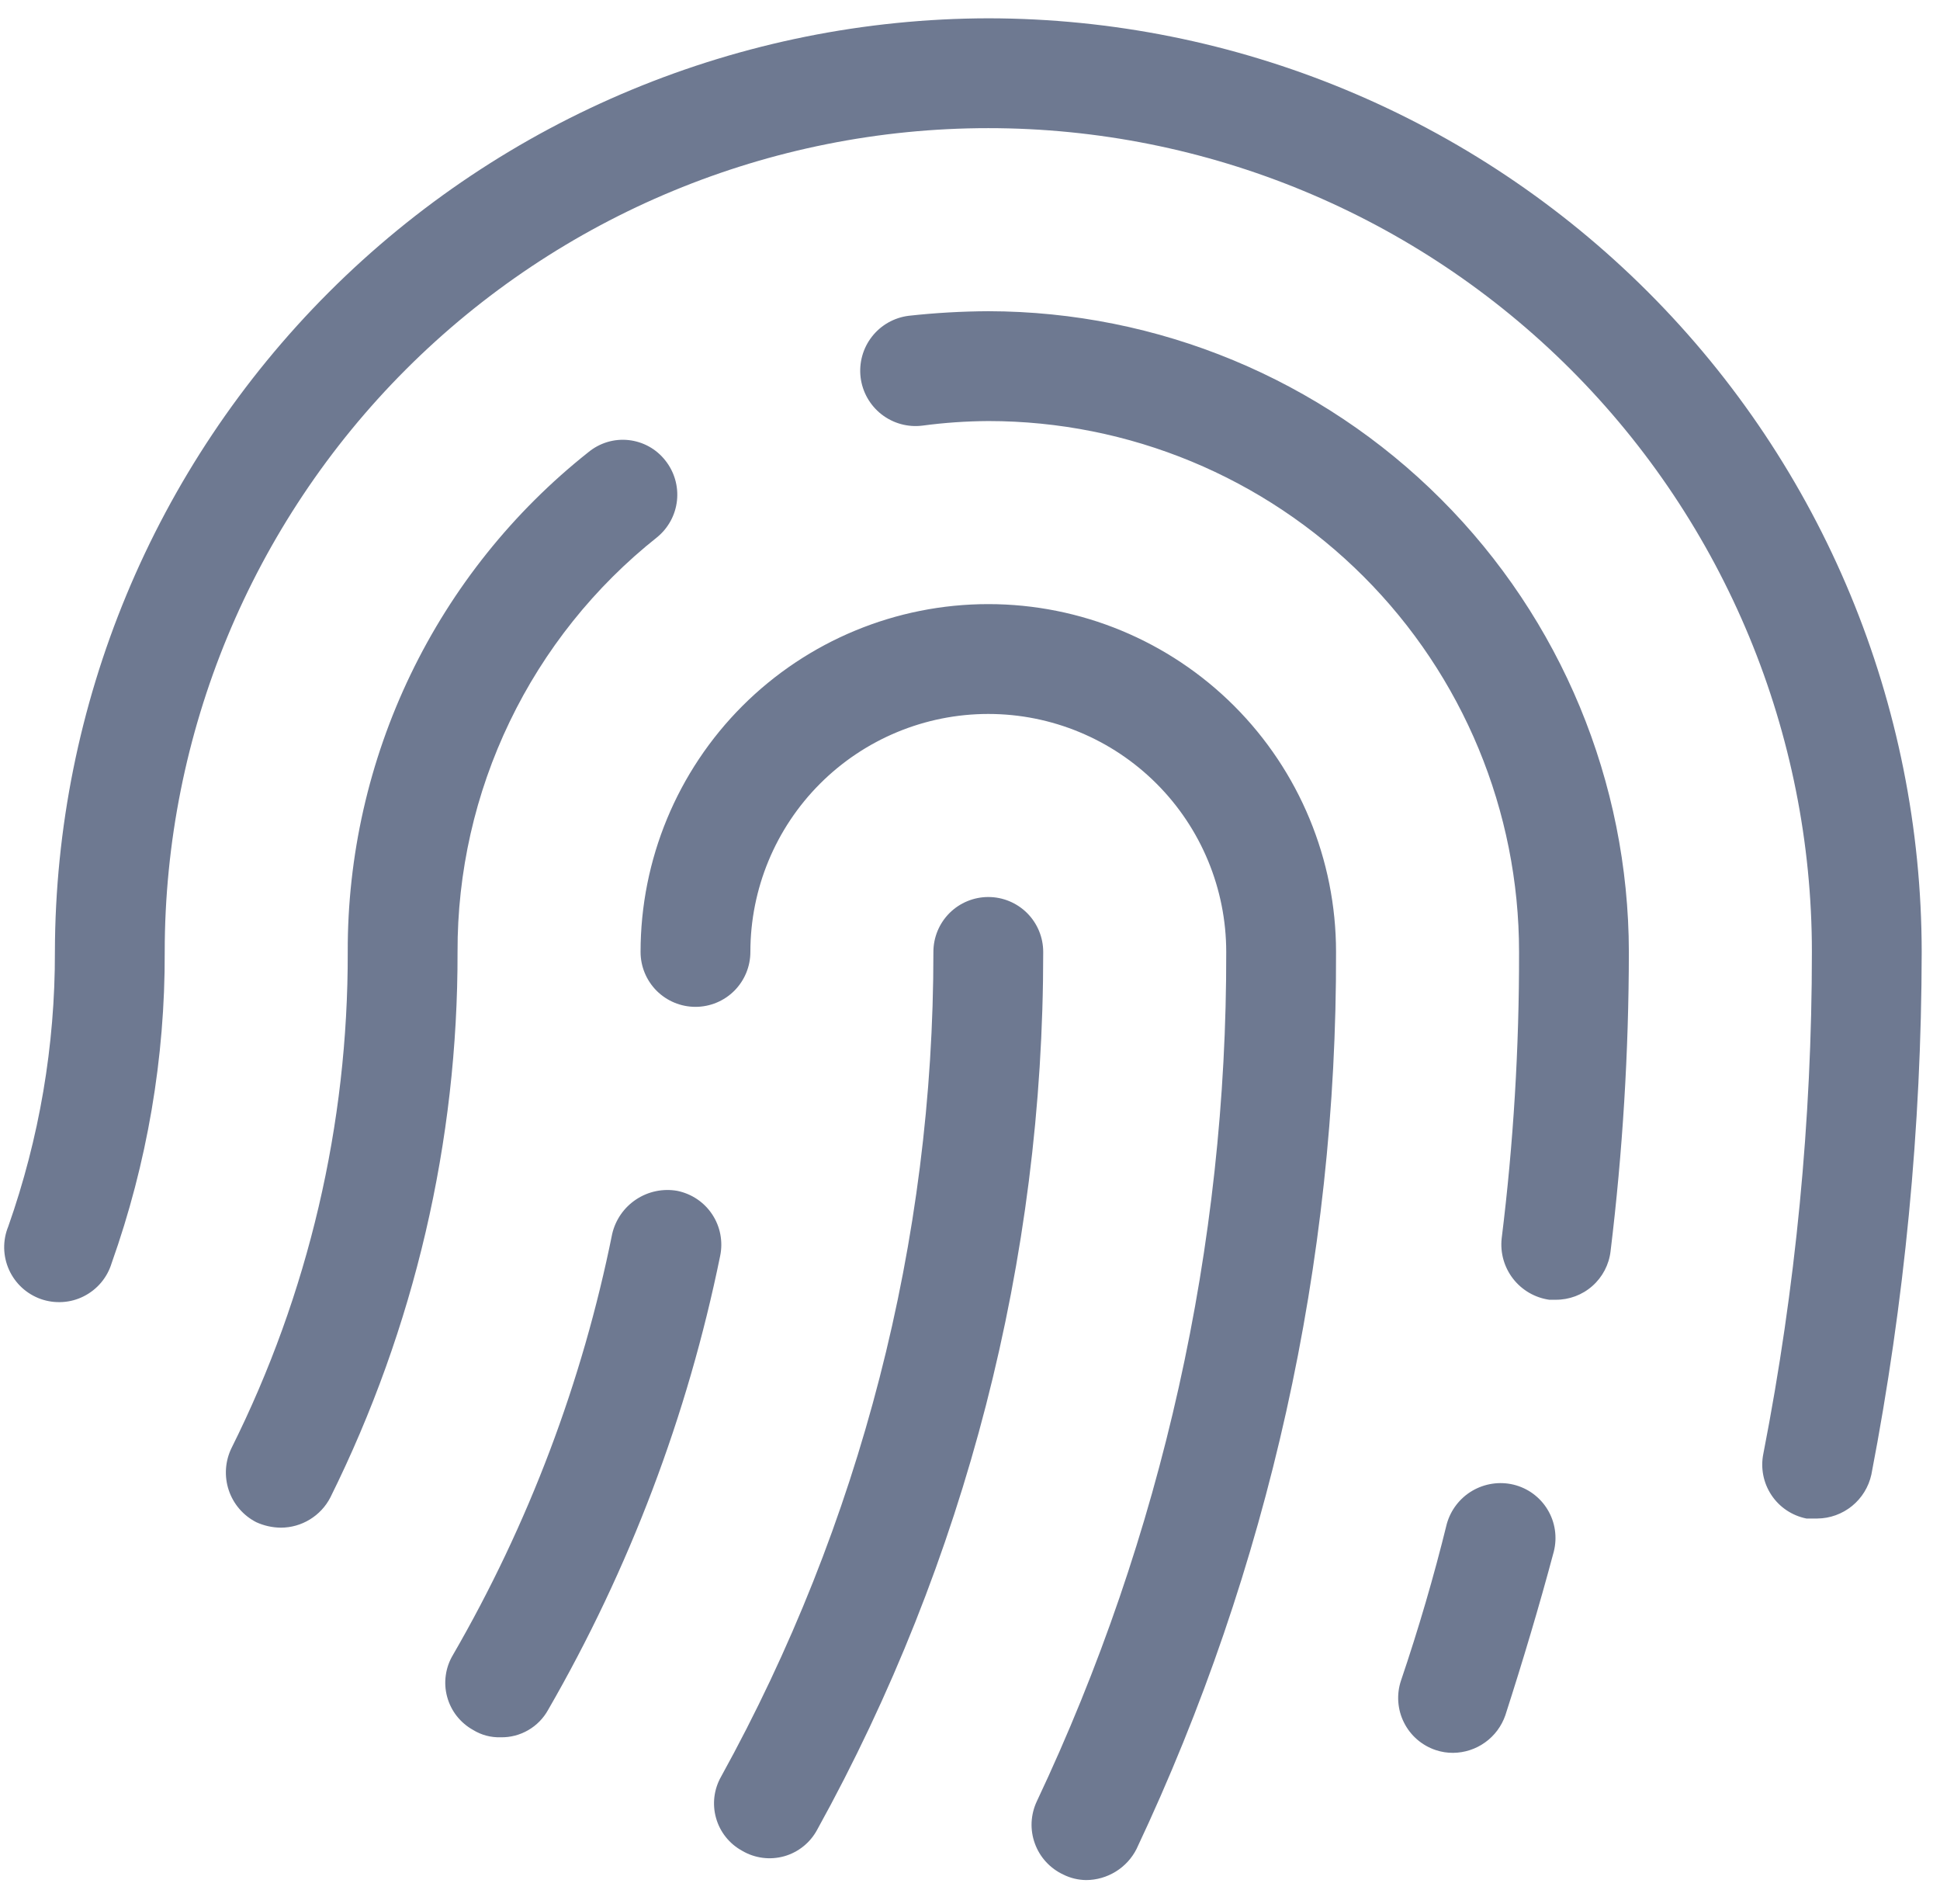 <svg width="53" height="52" viewBox="0 0 53 52" fill="none" xmlns="http://www.w3.org/2000/svg">
<path d="M12.5 26C12.512 31.169 11.322 36.27 9.025 40.9C8.897 41.148 8.703 41.356 8.465 41.501C8.227 41.647 7.954 41.724 7.675 41.725C7.442 41.723 7.212 41.672 7 41.575C6.645 41.393 6.375 41.079 6.249 40.7C6.123 40.322 6.15 39.909 6.325 39.55C8.426 35.343 9.513 30.703 9.5 26C9.492 23.376 10.08 20.784 11.219 18.419C12.358 16.055 14.018 13.98 16.075 12.35C16.227 12.225 16.402 12.131 16.59 12.074C16.779 12.017 16.977 11.999 17.172 12.02C17.368 12.041 17.558 12.101 17.73 12.196C17.902 12.291 18.053 12.42 18.175 12.575C18.422 12.884 18.537 13.278 18.495 13.671C18.453 14.065 18.257 14.425 17.95 14.675C16.245 16.028 14.868 17.75 13.924 19.712C12.98 21.673 12.493 23.823 12.5 26ZM27 24.5C26.602 24.5 26.221 24.658 25.939 24.939C25.658 25.221 25.5 25.602 25.5 26C25.504 33.878 23.508 41.628 19.7 48.525C19.603 48.695 19.541 48.883 19.517 49.078C19.494 49.272 19.509 49.47 19.563 49.658C19.616 49.847 19.707 50.023 19.829 50.176C19.951 50.329 20.103 50.456 20.275 50.55C20.446 50.651 20.636 50.716 20.834 50.742C21.031 50.768 21.231 50.753 21.423 50.7C21.614 50.646 21.793 50.554 21.948 50.429C22.103 50.305 22.231 50.15 22.325 49.975C26.382 42.636 28.507 34.386 28.5 26C28.5 25.602 28.342 25.221 28.061 24.939C27.779 24.658 27.398 24.5 27 24.5ZM27 16.5C24.48 16.5 22.064 17.501 20.282 19.282C18.501 21.064 17.5 23.48 17.5 26C17.5 26.398 17.658 26.779 17.939 27.061C18.221 27.342 18.602 27.5 19 27.5C19.398 27.5 19.779 27.342 20.061 27.061C20.342 26.779 20.5 26.398 20.5 26C20.5 24.276 21.185 22.623 22.404 21.404C23.623 20.185 25.276 19.5 27 19.5C28.724 19.5 30.377 20.185 31.596 21.404C32.815 22.623 33.5 24.276 33.5 26C33.518 34.022 31.75 41.947 28.325 49.2C28.241 49.379 28.193 49.573 28.183 49.77C28.174 49.968 28.204 50.165 28.272 50.351C28.339 50.537 28.442 50.707 28.576 50.853C28.71 50.999 28.871 51.117 29.05 51.2C29.244 51.297 29.458 51.348 29.675 51.35C29.96 51.349 30.239 51.268 30.482 51.118C30.725 50.968 30.921 50.755 31.05 50.5C34.664 42.839 36.525 34.47 36.5 26C36.5 23.48 35.499 21.064 33.718 19.282C31.936 17.501 29.52 16.5 27 16.5ZM27 0.5C20.241 0.513 13.763 3.204 8.983 7.983C4.204 12.763 1.513 19.241 1.5 26C1.506 28.554 1.075 31.091 0.225 33.5C0.148 33.688 0.111 33.889 0.114 34.092C0.118 34.295 0.163 34.495 0.246 34.68C0.329 34.865 0.449 35.031 0.598 35.169C0.747 35.306 0.923 35.412 1.114 35.48C1.305 35.547 1.508 35.575 1.71 35.562C1.913 35.55 2.11 35.496 2.291 35.404C2.472 35.312 2.633 35.185 2.763 35.03C2.894 34.874 2.991 34.694 3.05 34.5C4.02 31.771 4.511 28.896 4.5 26C4.5 20.033 6.871 14.31 11.09 10.09C15.31 5.871 21.033 3.5 27 3.5C32.967 3.5 38.69 5.871 42.91 10.09C47.13 14.31 49.5 20.033 49.5 26C49.5 30.599 49.056 35.187 48.175 39.7C48.135 39.894 48.133 40.093 48.171 40.288C48.208 40.482 48.284 40.667 48.393 40.832C48.502 40.997 48.643 41.139 48.807 41.249C48.971 41.359 49.156 41.436 49.35 41.475H49.65C49.995 41.472 50.329 41.351 50.597 41.133C50.865 40.915 51.051 40.612 51.125 40.275C52.032 35.571 52.493 30.791 52.5 26C52.493 19.239 49.805 12.757 45.024 7.976C40.243 3.195 33.761 0.507 27 0.5ZM18.5 32.525C18.11 32.457 17.709 32.541 17.379 32.76C17.049 32.978 16.815 33.315 16.725 33.7C15.91 37.744 14.441 41.629 12.375 45.2C12.273 45.37 12.206 45.558 12.179 45.755C12.151 45.951 12.163 46.15 12.215 46.342C12.266 46.533 12.355 46.712 12.477 46.868C12.6 47.024 12.752 47.154 12.925 47.25C13.15 47.389 13.411 47.458 13.675 47.45C13.94 47.456 14.2 47.389 14.43 47.256C14.659 47.124 14.847 46.932 14.975 46.7C17.198 42.846 18.785 38.659 19.675 34.3C19.715 34.106 19.716 33.907 19.679 33.712C19.642 33.518 19.566 33.333 19.457 33.168C19.348 33.003 19.207 32.861 19.043 32.751C18.878 32.641 18.694 32.564 18.5 32.525ZM27 8.5C26.273 8.504 25.547 8.545 24.825 8.625C24.427 8.675 24.065 8.88 23.819 9.197C23.573 9.513 23.463 9.915 23.512 10.312C23.562 10.71 23.768 11.072 24.084 11.318C24.401 11.564 24.802 11.675 25.2 11.625C25.797 11.545 26.398 11.504 27 11.5C30.846 11.5 34.534 13.028 37.253 15.747C39.972 18.466 41.5 22.154 41.5 26C41.505 28.616 41.347 31.229 41.025 33.825C40.982 34.218 41.094 34.613 41.336 34.925C41.579 35.238 41.933 35.444 42.325 35.5H42.5C42.869 35.502 43.227 35.369 43.503 35.124C43.78 34.88 43.957 34.542 44 34.175C44.33 31.462 44.497 28.733 44.5 26C44.493 21.361 42.648 16.913 39.367 13.633C36.087 10.352 31.639 8.507 27 8.5ZM41.35 40.55C40.966 40.458 40.561 40.519 40.22 40.719C39.88 40.919 39.631 41.244 39.525 41.625C39.175 43.05 38.75 44.5 38.275 45.9C38.212 46.087 38.187 46.285 38.201 46.482C38.215 46.678 38.267 46.871 38.356 47.047C38.444 47.224 38.566 47.381 38.715 47.51C38.864 47.639 39.038 47.738 39.225 47.8C39.378 47.851 39.539 47.877 39.7 47.875C40.014 47.872 40.32 47.772 40.575 47.588C40.83 47.405 41.022 47.147 41.125 46.85C41.6 45.375 42.05 43.875 42.45 42.375C42.498 42.183 42.508 41.983 42.479 41.787C42.45 41.591 42.383 41.403 42.28 41.233C42.178 41.063 42.043 40.916 41.883 40.798C41.724 40.681 41.542 40.597 41.35 40.55Z" fill="#6E7991"/>
</svg>
